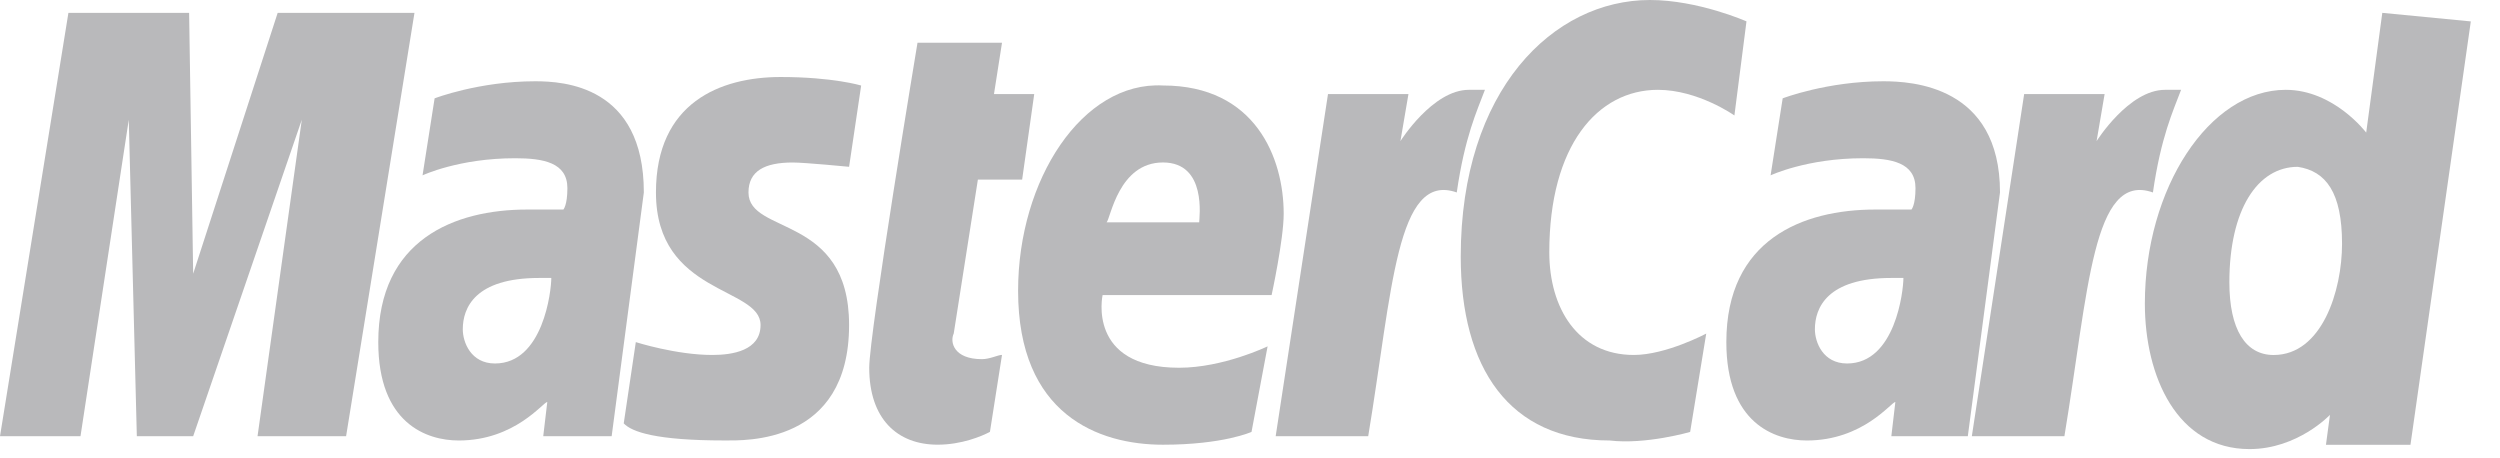 <svg width="71" height="13" viewBox="0 0 71 13" fill="none" xmlns="http://www.w3.org/2000/svg">
<path d="M28.114 12.265L28.457 10.079C28.343 10.079 28.114 10.2 27.886 10.2C27.086 10.2 26.971 9.714 27.086 9.472L27.772 5.1H29.029L29.372 2.671H28.229L28.457 1.214H26.057C26.057 1.214 24.686 9.472 24.686 10.443C24.686 11.9 25.486 12.629 26.629 12.629C27.314 12.629 27.886 12.386 28.114 12.265Z" fill="#B9B9BB"/>
<path d="M28.914 8.258C28.914 11.78 31.2 12.63 33.028 12.63C34.743 12.63 35.543 12.266 35.543 12.266L36 9.836C36 9.836 34.743 10.444 33.486 10.444C30.857 10.444 31.314 8.379 31.314 8.379H36.114C36.114 8.379 36.457 6.8 36.457 6.071C36.457 4.492 35.657 2.428 33.028 2.428C30.743 2.306 28.914 5.1 28.914 8.258ZM33.028 4.614C34.285 4.614 34.057 6.193 34.057 6.314H31.428C31.543 6.193 31.771 4.614 33.028 4.614Z" fill="#B9B9BB"/>
<path d="M48 12.267L48.457 9.474C48.457 9.474 47.314 10.081 46.4 10.081C44.8 10.081 44 8.745 44 7.166C44 4.13 45.371 2.551 47.085 2.551C48.228 2.551 49.257 3.279 49.257 3.279L49.6 0.607C49.6 0.607 48.228 0 46.857 0C44.114 0 41.485 2.551 41.485 7.287C41.485 10.445 42.857 12.51 45.714 12.51C46.742 12.632 48 12.267 48 12.267Z" fill="#B9B9BB"/>
<path d="M15.2 2.308C13.6 2.308 12.343 2.793 12.343 2.793L12 4.98C12 4.98 13.028 4.494 14.628 4.494C15.428 4.494 16.114 4.615 16.114 5.344C16.114 5.83 16 5.951 16 5.951H14.971C12.914 5.951 10.743 6.801 10.743 9.716C10.743 12.024 12.114 12.51 13.028 12.51C14.628 12.51 15.428 11.416 15.543 11.416L15.428 12.388H17.371L18.285 5.465C18.285 2.429 16 2.308 15.2 2.308ZM15.657 7.894C15.657 8.259 15.428 10.323 14.057 10.323C13.371 10.323 13.143 9.716 13.143 9.352C13.143 8.745 13.486 7.894 15.314 7.894C15.543 7.894 15.657 7.894 15.657 7.894Z" fill="#B9B9BB"/>
<path d="M20.572 12.509C21.143 12.509 24.114 12.631 24.114 9.23C24.114 6.073 21.257 6.68 21.257 5.466C21.257 4.858 21.714 4.615 22.514 4.615C22.857 4.615 24.114 4.737 24.114 4.737L24.457 2.429C24.457 2.429 23.657 2.187 22.172 2.187C20.457 2.187 18.629 2.915 18.629 5.466C18.629 8.38 21.6 8.137 21.6 9.23C21.6 9.959 20.8 10.081 20.229 10.081C19.2 10.081 18.057 9.716 18.057 9.716L17.714 12.024C17.943 12.267 18.629 12.509 20.572 12.509Z" fill="#B9B9BB"/>
<path d="M67.657 0.365L67.2 3.766C67.2 3.766 66.285 2.551 64.914 2.551C62.743 2.551 60.914 5.345 60.914 8.624C60.914 10.689 61.828 12.754 63.886 12.754C65.257 12.754 66.171 11.782 66.171 11.782L66.057 12.633H68.457L70.171 0.608L67.657 0.365ZM66.514 6.924C66.514 8.26 65.943 10.082 64.571 10.082C63.771 10.082 63.314 9.353 63.314 8.017C63.314 5.952 64.114 4.738 65.257 4.738C66.057 4.859 66.514 5.466 66.514 6.924Z" fill="#B9B9BB"/>
<path d="M2.286 12.389L3.657 3.401L3.886 12.389H5.486L8.571 3.401L7.314 12.389H9.829L11.771 0.365H7.886L5.486 7.774L5.371 0.365H1.943L0 12.389H2.286Z" fill="#B9B9BB"/>
<path d="M38.857 12.389C39.543 8.259 39.657 4.858 41.372 5.466C41.6 3.887 41.943 3.158 42.172 2.551H41.715C40.686 2.551 39.772 4.008 39.772 4.008L40 2.672H37.715L36.229 12.389H38.857Z" fill="#B9B9BB"/>
<path d="M53.486 2.308C51.886 2.308 50.628 2.793 50.628 2.793L50.285 4.98C50.285 4.98 51.314 4.494 52.914 4.494C53.714 4.494 54.4 4.615 54.4 5.344C54.4 5.83 54.285 5.951 54.285 5.951H53.257C51.2 5.951 49.028 6.801 49.028 9.716C49.028 12.024 50.4 12.51 51.314 12.51C52.914 12.51 53.714 11.416 53.828 11.416L53.714 12.388H55.886L56.8 5.465C56.8 2.429 54.285 2.308 53.486 2.308ZM54.057 7.894C54.057 8.259 53.828 10.323 52.457 10.323C51.771 10.323 51.543 9.716 51.543 9.352C51.543 8.745 51.886 7.894 53.714 7.894C53.943 7.894 53.943 7.894 54.057 7.894Z" fill="#B9B9BB"/>
<path d="M58.629 12.389C59.314 8.259 59.429 4.858 61.143 5.466C61.371 3.887 61.714 3.158 61.943 2.551H61.486C60.457 2.551 59.543 4.008 59.543 4.008L59.771 2.672H57.486L56 12.389H58.629Z" fill="#B9B9BB"/>
</svg>
